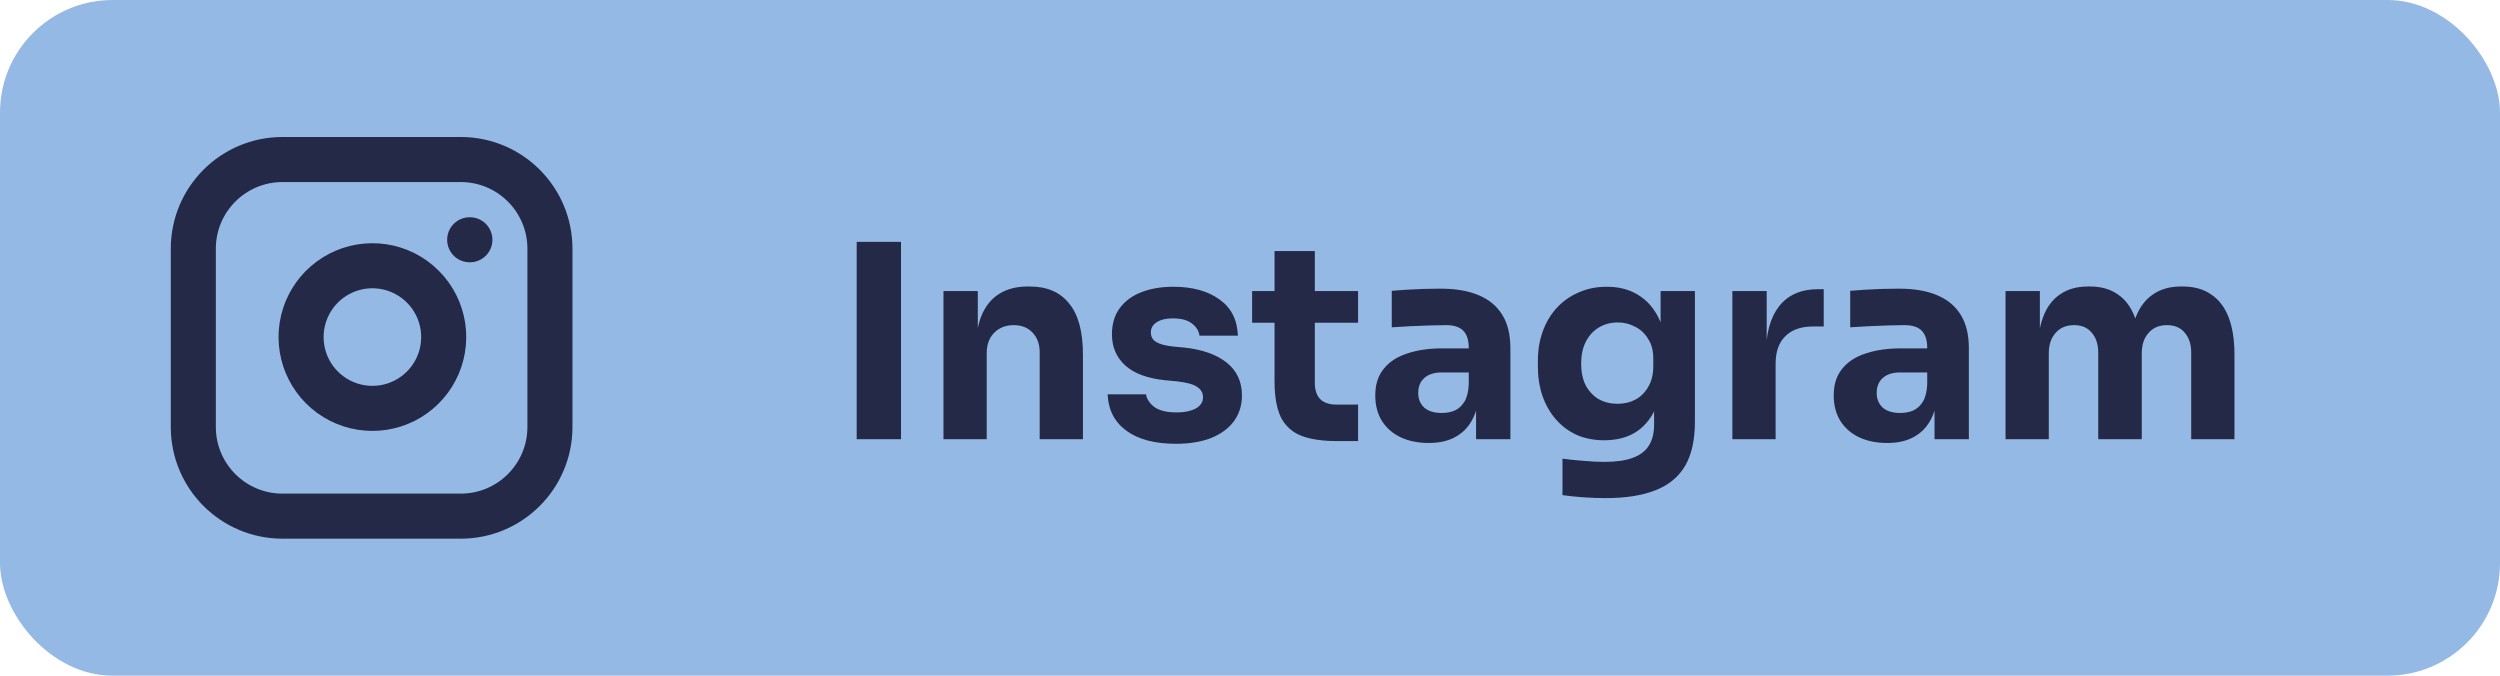 <svg width="111" height="30" viewBox="0 0 111 30" fill="none" xmlns="http://www.w3.org/2000/svg">
<g clip-path="url(#clip0_14_6)">
<rect width="111" height="30" rx="5" fill="#94B9E4"/>
<path d="M20.458 7.083H12.542C10.355 7.083 8.583 8.856 8.583 11.042V18.958C8.583 21.145 10.355 22.917 12.542 22.917H20.458C22.645 22.917 24.417 21.145 24.417 18.958V11.042C24.417 8.856 22.645 7.083 20.458 7.083Z" stroke="#232946" stroke-width="2" stroke-linecap="round" stroke-linejoin="round"/>
<path d="M19.667 14.501C19.764 15.16 19.652 15.833 19.345 16.424C19.038 17.015 18.553 17.495 17.958 17.794C17.363 18.094 16.689 18.198 16.031 18.092C15.374 17.986 14.766 17.676 14.295 17.205C13.824 16.734 13.514 16.126 13.408 15.469C13.302 14.811 13.406 14.137 13.706 13.542C14.005 12.947 14.485 12.462 15.076 12.155C15.667 11.848 16.34 11.736 16.999 11.833C17.671 11.933 18.293 12.246 18.773 12.727C19.254 13.207 19.567 13.829 19.667 14.501Z" stroke="#232946" stroke-width="2" stroke-linecap="round" stroke-linejoin="round"/>
<path d="M20.854 10.646H20.863" stroke="#232946" stroke-width="2" stroke-linecap="round" stroke-linejoin="round"/>
<path d="M38.037 19.5V10.74H40.005V19.5H38.037ZM41.89 19.5V12.924H43.414V15.744H43.306C43.306 15.072 43.39 14.512 43.558 14.064C43.734 13.616 43.998 13.28 44.35 13.056C44.702 12.832 45.13 12.72 45.634 12.72H45.718C46.486 12.72 47.07 12.972 47.47 13.476C47.878 13.972 48.082 14.728 48.082 15.744V19.5H46.162V15.636C46.162 15.284 46.058 14.996 45.85 14.772C45.642 14.548 45.362 14.436 45.01 14.436C44.65 14.436 44.358 14.552 44.134 14.784C43.918 15.008 43.81 15.304 43.81 15.672V19.5H41.89ZM52.214 19.704C51.278 19.704 50.546 19.512 50.018 19.128C49.49 18.744 49.21 18.204 49.178 17.508H50.882C50.914 17.716 51.038 17.904 51.254 18.072C51.478 18.232 51.81 18.312 52.25 18.312C52.586 18.312 52.862 18.256 53.078 18.144C53.302 18.024 53.414 17.856 53.414 17.64C53.414 17.448 53.33 17.296 53.162 17.184C52.994 17.064 52.694 16.98 52.262 16.932L51.746 16.884C50.954 16.804 50.358 16.584 49.958 16.224C49.566 15.864 49.37 15.404 49.37 14.844C49.37 14.38 49.486 13.992 49.718 13.68C49.95 13.368 50.27 13.132 50.678 12.972C51.094 12.812 51.566 12.732 52.094 12.732C52.942 12.732 53.626 12.92 54.146 13.296C54.666 13.664 54.938 14.2 54.962 14.904H53.258C53.226 14.688 53.114 14.508 52.922 14.364C52.73 14.212 52.446 14.136 52.07 14.136C51.774 14.136 51.538 14.192 51.362 14.304C51.186 14.416 51.098 14.568 51.098 14.76C51.098 14.944 51.174 15.084 51.326 15.18C51.478 15.276 51.726 15.344 52.07 15.384L52.586 15.432C53.394 15.52 54.022 15.744 54.47 16.104C54.918 16.464 55.142 16.948 55.142 17.556C55.142 17.996 55.022 18.38 54.782 18.708C54.542 19.028 54.202 19.276 53.762 19.452C53.322 19.62 52.806 19.704 52.214 19.704ZM59.374 19.584C58.71 19.584 58.174 19.504 57.766 19.344C57.358 19.176 57.058 18.9 56.866 18.516C56.682 18.124 56.59 17.596 56.59 16.932V11.148H58.378V17.004C58.378 17.316 58.458 17.556 58.618 17.724C58.786 17.884 59.022 17.964 59.326 17.964H60.298V19.584H59.374ZM55.594 14.328V12.924H60.298V14.328H55.594ZM65.537 19.5V17.556H65.213V15.444C65.213 15.108 65.133 14.856 64.974 14.688C64.814 14.52 64.558 14.436 64.206 14.436C64.029 14.436 63.797 14.44 63.51 14.448C63.221 14.456 62.925 14.468 62.621 14.484C62.318 14.5 62.041 14.516 61.794 14.532V12.912C61.977 12.896 62.194 12.88 62.441 12.864C62.69 12.848 62.946 12.836 63.209 12.828C63.474 12.82 63.721 12.816 63.953 12.816C64.626 12.816 65.189 12.912 65.645 13.104C66.109 13.296 66.462 13.588 66.701 13.98C66.942 14.364 67.061 14.86 67.061 15.468V19.5H65.537ZM63.438 19.668C62.965 19.668 62.55 19.584 62.19 19.416C61.837 19.248 61.562 19.008 61.361 18.696C61.161 18.376 61.062 17.996 61.062 17.556C61.062 17.076 61.185 16.684 61.434 16.38C61.681 16.068 62.029 15.84 62.477 15.696C62.925 15.544 63.441 15.468 64.025 15.468H65.43V16.536H64.013C63.678 16.536 63.417 16.62 63.233 16.788C63.057 16.948 62.969 17.168 62.969 17.448C62.969 17.712 63.057 17.928 63.233 18.096C63.417 18.256 63.678 18.336 64.013 18.336C64.23 18.336 64.421 18.3 64.59 18.228C64.766 18.148 64.909 18.016 65.022 17.832C65.133 17.648 65.198 17.392 65.213 17.064L65.669 17.544C65.629 18 65.517 18.384 65.334 18.696C65.157 19.008 64.909 19.248 64.59 19.416C64.278 19.584 63.894 19.668 63.438 19.668ZM71.282 22.116C70.963 22.116 70.635 22.104 70.299 22.08C69.963 22.056 69.654 22.024 69.374 21.984V20.364C69.654 20.404 69.963 20.436 70.299 20.46C70.642 20.492 70.954 20.508 71.234 20.508C71.754 20.508 72.174 20.448 72.495 20.328C72.823 20.208 73.062 20.024 73.215 19.776C73.367 19.536 73.442 19.224 73.442 18.84V17.532L73.79 16.764C73.775 17.348 73.659 17.848 73.442 18.264C73.234 18.68 72.942 19 72.567 19.224C72.191 19.44 71.743 19.548 71.222 19.548C70.775 19.548 70.367 19.468 69.999 19.308C69.638 19.14 69.331 18.908 69.075 18.612C68.819 18.316 68.623 17.972 68.487 17.58C68.35 17.18 68.282 16.748 68.282 16.284V16.008C68.282 15.544 68.355 15.112 68.499 14.712C68.642 14.312 68.85 13.964 69.123 13.668C69.394 13.372 69.719 13.144 70.094 12.984C70.471 12.816 70.886 12.732 71.343 12.732C71.871 12.732 72.326 12.848 72.71 13.08C73.103 13.312 73.41 13.652 73.635 14.1C73.859 14.548 73.978 15.088 73.995 15.72L73.731 15.792V12.924H75.254V18.72C75.254 19.528 75.111 20.18 74.823 20.676C74.534 21.172 74.094 21.536 73.502 21.768C72.918 22 72.178 22.116 71.282 22.116ZM71.823 17.928C72.118 17.928 72.386 17.864 72.626 17.736C72.867 17.6 73.055 17.408 73.191 17.16C73.335 16.912 73.406 16.612 73.406 16.26V15.912C73.406 15.568 73.331 15.28 73.178 15.048C73.034 14.808 72.843 14.628 72.603 14.508C72.362 14.38 72.106 14.316 71.835 14.316C71.514 14.316 71.231 14.392 70.983 14.544C70.734 14.696 70.543 14.908 70.406 15.18C70.27 15.452 70.203 15.772 70.203 16.14C70.203 16.516 70.27 16.84 70.406 17.112C70.55 17.376 70.743 17.58 70.983 17.724C71.231 17.86 71.51 17.928 71.823 17.928ZM76.917 19.5V12.924H78.441V15.744H78.405C78.405 14.816 78.601 14.1 78.993 13.596C79.393 13.092 79.969 12.84 80.721 12.84H80.973V14.496H80.493C79.965 14.496 79.557 14.64 79.269 14.928C78.981 15.208 78.837 15.616 78.837 16.152V19.5H76.917ZM85.893 19.5V17.556H85.569V15.444C85.569 15.108 85.489 14.856 85.329 14.688C85.169 14.52 84.913 14.436 84.561 14.436C84.385 14.436 84.153 14.44 83.865 14.448C83.577 14.456 83.281 14.468 82.977 14.484C82.673 14.5 82.397 14.516 82.149 14.532V12.912C82.333 12.896 82.549 12.88 82.797 12.864C83.045 12.848 83.301 12.836 83.565 12.828C83.829 12.82 84.077 12.816 84.309 12.816C84.981 12.816 85.545 12.912 86.001 13.104C86.465 13.296 86.817 13.588 87.057 13.98C87.297 14.364 87.417 14.86 87.417 15.468V19.5H85.893ZM83.793 19.668C83.321 19.668 82.905 19.584 82.545 19.416C82.193 19.248 81.917 19.008 81.717 18.696C81.517 18.376 81.417 17.996 81.417 17.556C81.417 17.076 81.541 16.684 81.789 16.38C82.037 16.068 82.385 15.84 82.833 15.696C83.281 15.544 83.797 15.468 84.381 15.468H85.785V16.536H84.369C84.033 16.536 83.773 16.62 83.589 16.788C83.413 16.948 83.325 17.168 83.325 17.448C83.325 17.712 83.413 17.928 83.589 18.096C83.773 18.256 84.033 18.336 84.369 18.336C84.585 18.336 84.777 18.3 84.945 18.228C85.121 18.148 85.265 18.016 85.377 17.832C85.489 17.648 85.553 17.392 85.569 17.064L86.025 17.544C85.985 18 85.873 18.384 85.689 18.696C85.513 19.008 85.265 19.248 84.945 19.416C84.633 19.584 84.249 19.668 83.793 19.668ZM89.046 19.5V12.924H90.57V15.756H90.462C90.462 15.084 90.546 14.524 90.714 14.076C90.882 13.628 91.134 13.292 91.47 13.068C91.806 12.836 92.218 12.72 92.706 12.72H92.79C93.286 12.72 93.698 12.836 94.026 13.068C94.362 13.292 94.614 13.628 94.782 14.076C94.958 14.524 95.046 15.084 95.046 15.756H94.578C94.578 15.084 94.662 14.524 94.83 14.076C95.006 13.628 95.262 13.292 95.598 13.068C95.934 12.836 96.346 12.72 96.834 12.72H96.918C97.414 12.72 97.83 12.836 98.166 13.068C98.51 13.292 98.77 13.628 98.946 14.076C99.122 14.524 99.21 15.084 99.21 15.756V19.5H97.29V15.648C97.29 15.288 97.194 14.996 97.002 14.772C96.818 14.548 96.554 14.436 96.21 14.436C95.866 14.436 95.594 14.552 95.394 14.784C95.194 15.008 95.094 15.308 95.094 15.684V19.5H93.162V15.648C93.162 15.288 93.066 14.996 92.874 14.772C92.69 14.548 92.43 14.436 92.094 14.436C91.742 14.436 91.466 14.552 91.266 14.784C91.066 15.008 90.966 15.308 90.966 15.684V19.5H89.046Z" fill="#232946"/>
</g>
<defs>
<clipPath id="clip0_14_6">
<rect width="111" height="30" rx="5" fill="white"/>
</clipPath>
</defs>
</svg>
